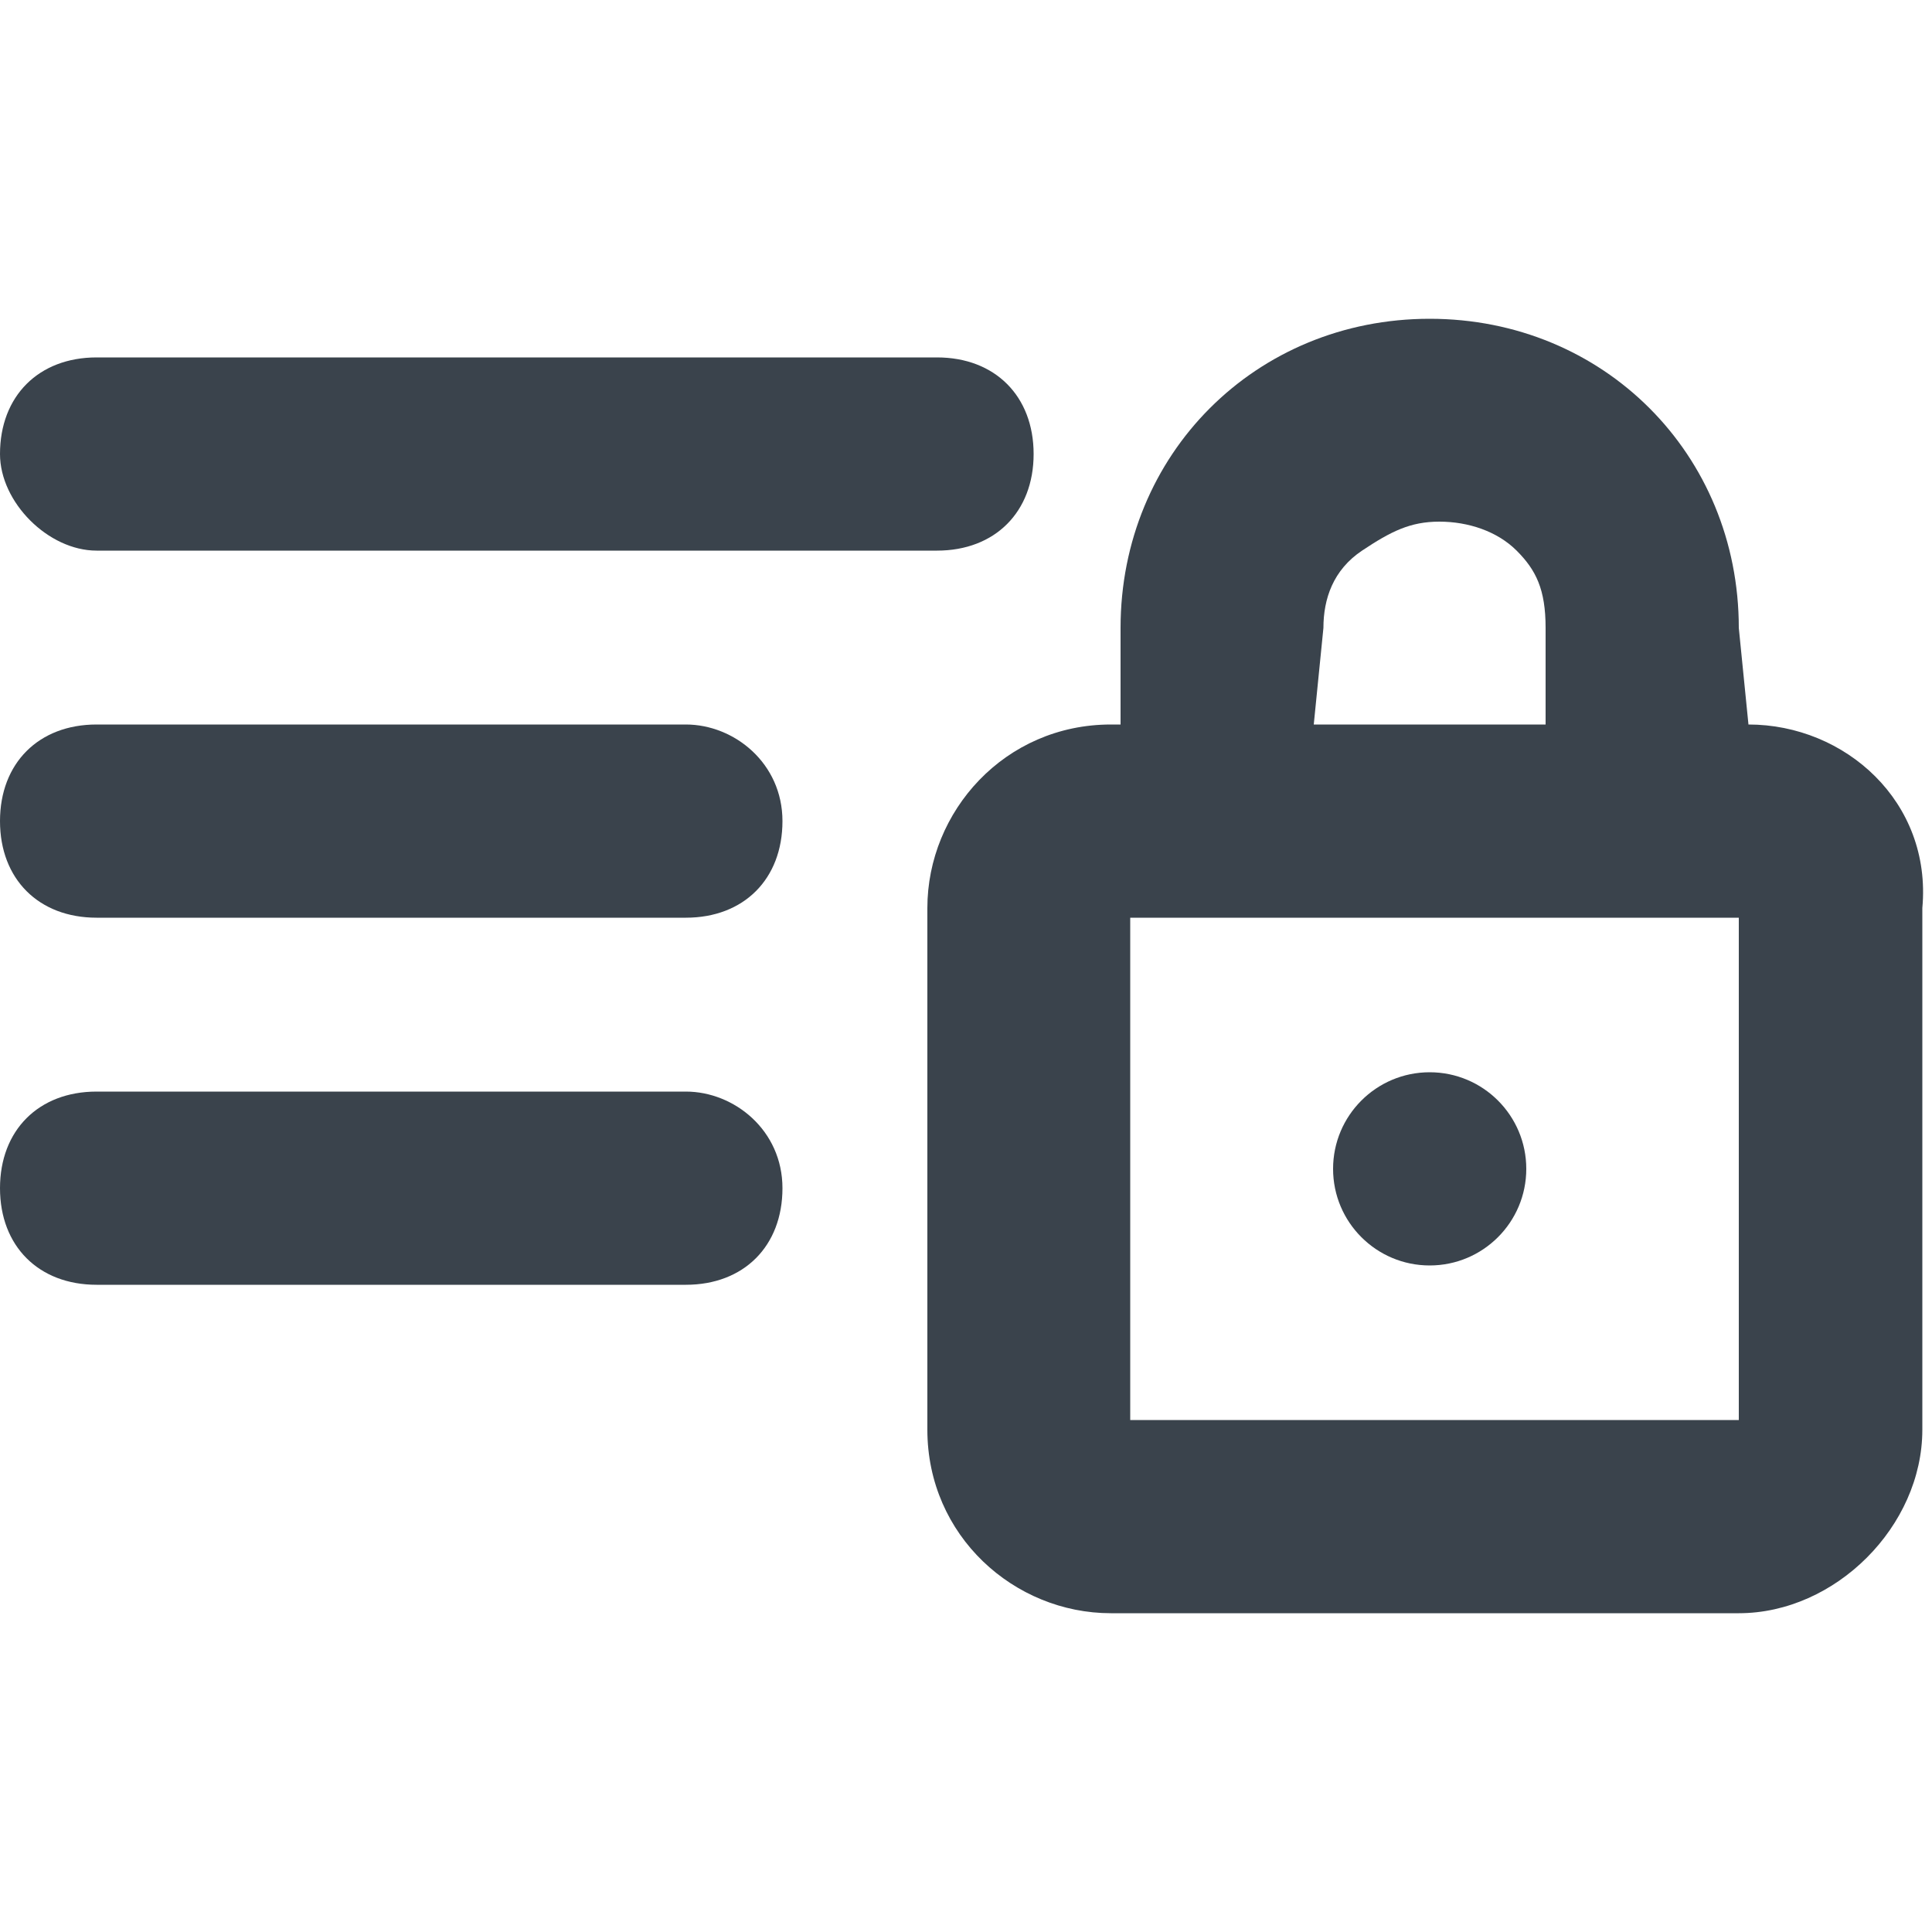 <?xml version="1.0" encoding="utf-8"?>
<!-- Generator: Adobe Illustrator 19.2.1, SVG Export Plug-In . SVG Version: 6.00 Build 0)  -->
<svg version="1.1" id="Calque_1" xmlns="http://www.w3.org/2000/svg" xmlns:xlink="http://www.w3.org/1999/xlink" x="0px" y="0px"
	 viewBox="0 0 20 20" style="enable-background:new 0 0 20 20;" xml:space="preserve">
<style type="text/css">
	.st0{fill:#3A434C;}
</style>
<path class="st0" d="M1,5.7h8.7c0.6,0,1-0.4,1-1s-0.4-1-1-1H1c-0.6,0-1,0.4-1,1C0,5.2,0.5,5.7,1,5.7z"/>
<path class="st0" d="M7.1,11.3H1c-0.6,0-1,0.4-1,1s0.4,1,1,1h6.1c0.6,0,1-0.4,1-1S7.6,11.3,7.1,11.3z"/>
<path class="st0" d="M18.1,7.5L18.1,7.5l-0.1-1c0-1.8-1.4-3.2-3.2-3.2s-3.2,1.4-3.2,3.2v1h-0.1c-1.1,0-1.9,0.9-1.9,1.9v5.4
	c0,1.1,0.9,1.9,1.9,1.9h6.5c1,0,1.9-0.9,1.9-1.9V9.4C20,8.3,19.1,7.5,18.1,7.5z M18,9.5v5.2h-6.3V9.5H18z M13.7,6.5
	c0-0.3,0.1-0.6,0.4-0.8s0.5-0.3,0.8-0.3s0.6,0.1,0.8,0.3S16,6.1,16,6.5v1h-2.4L13.7,6.5L13.7,6.5z"/>
<circle class="st0" cx="14.8" cy="12.1" r="1"/>
<path class="st0" d="M7.1,7.5H1c-0.6,0-1,0.4-1,1s0.4,1,1,1h6.1c0.6,0,1-0.4,1-1C8.1,7.9,7.6,7.5,7.1,7.5z"/>
</svg>
